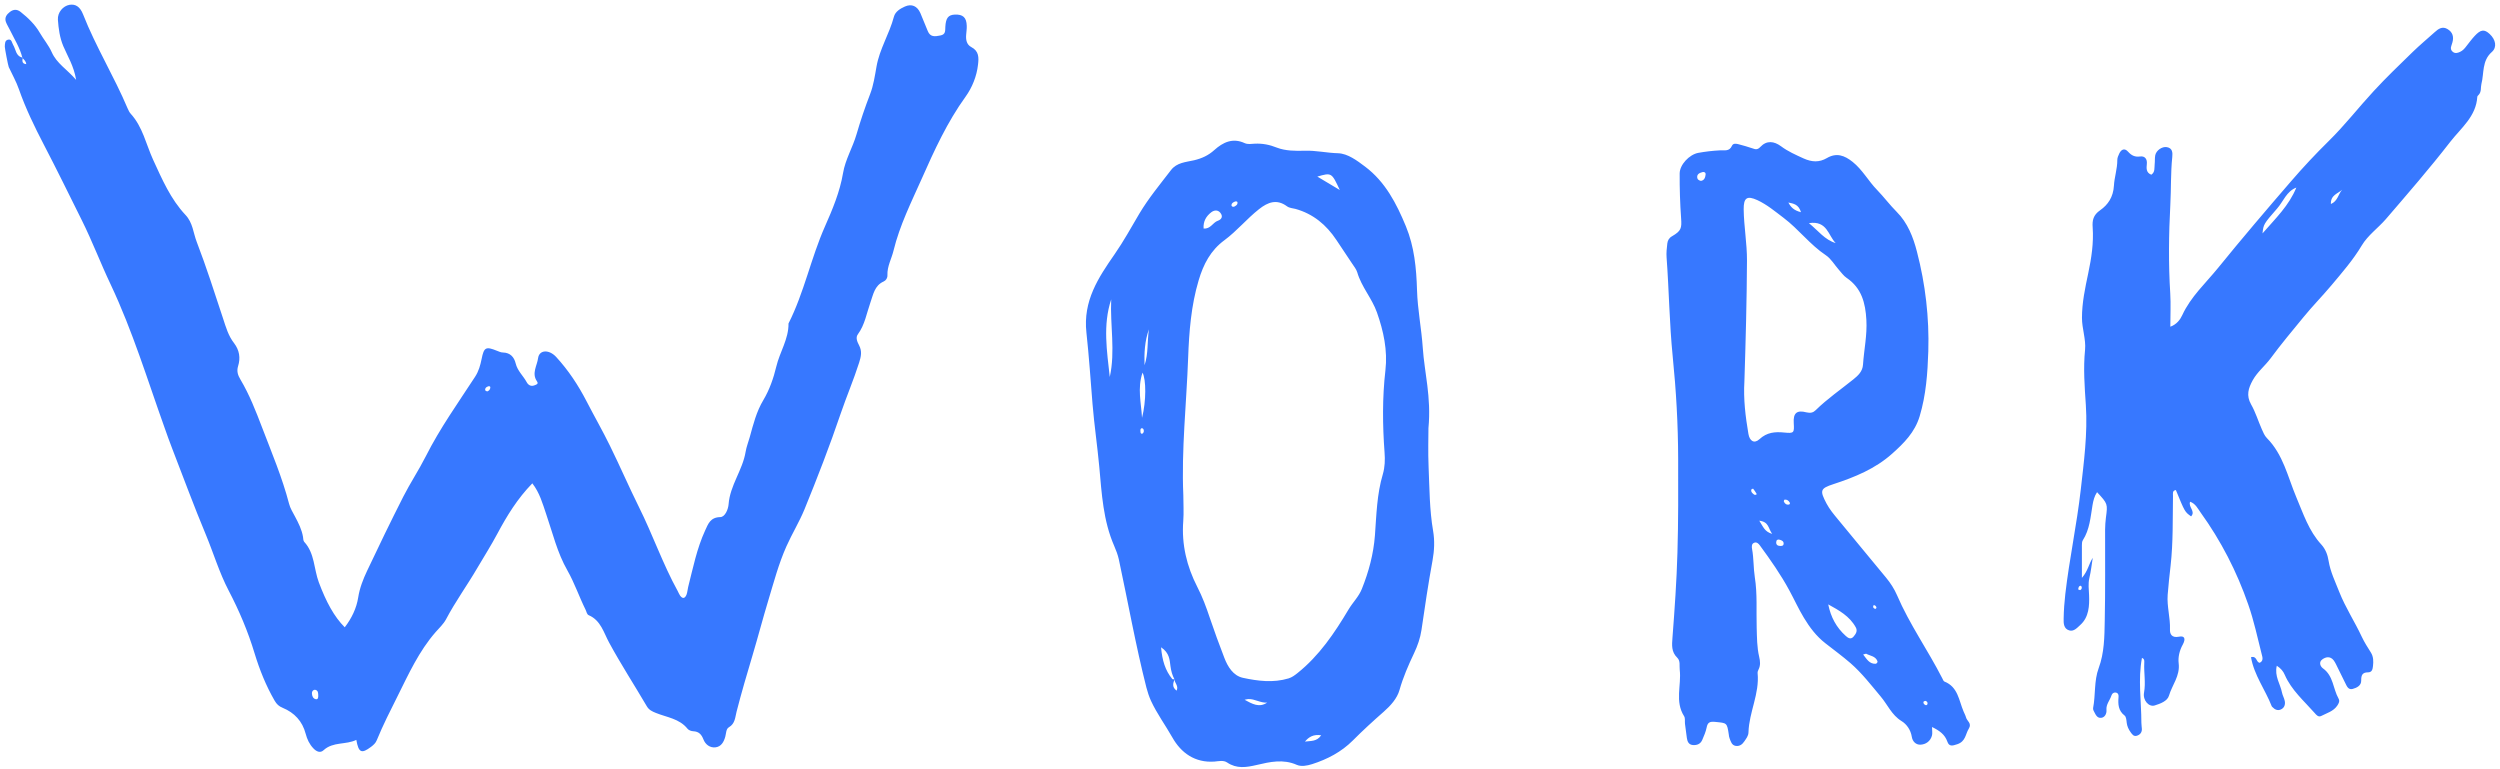 <svg xmlns="http://www.w3.org/2000/svg" width="348" height="107" viewBox="0 0 348 107" version="1.1"><g stroke="none" stroke-width="1" fill="none" fill-rule="evenodd"><g transform="translate(-220, -2420)" fill="#3778FF"><g transform="translate(-189, 219)"><path d="M412.12 2209.06C411.78 2207.65 411 2206.45 410.38 2205.17 410.2 2204.79 409.96 2204.44 409.82 2204.05 409.61 2203.45 409.92 2203.01 410.38 2202.66 410.86 2202.29 411.36 2202.26 411.86 2202.65 412.9 2203.47 413.87 2204.41 414.52 2205.53 415.06 2206.46 415.77 2207.3 416.2 2208.26 416.89 2209.83 418.3 2210.62 419.6 2212.12 419.27 2210.14 418.4 2208.82 417.81 2207.42 417.31 2206.23 417.15 2204.99 417.06 2203.75 416.99 2202.72 417.79 2201.82 418.68 2201.67 419.5 2201.54 420.13 2201.91 420.56 2202.99 422.33 2207.5 424.88 2211.63 426.76 2216.08 426.88 2216.35 427.01 2216.64 427.21 2216.85 428.87 2218.68 429.33 2221.08 430.31 2223.23 431.56 2225.95 432.75 2228.72 434.82 2230.92 435.85 2232.01 435.9 2233.42 436.38 2234.66 437.73 2238.17 438.87 2241.76 440.05 2245.33 440.44 2246.53 440.79 2247.75 441.57 2248.75 442.33 2249.74 442.5 2250.83 442.14 2251.97 441.92 2252.69 442.12 2253.24 442.47 2253.83 443.72 2255.93 444.61 2258.22 445.48 2260.5 446.82 2264.01 448.29 2267.48 449.24 2271.13 449.4 2271.75 449.76 2272.33 450.07 2272.91 450.55 2273.81 451.01 2274.72 451.18 2275.74 451.21 2275.98 451.21 2276.27 451.35 2276.43 452.82 2278.02 452.68 2280.19 453.38 2282.06 454.39 2284.76 455.51 2286.85 456.99 2288.32 457.95 2287.07 458.63 2285.66 458.86 2284.17 459.07 2282.83 459.55 2281.63 460.1 2280.46 461.73 2277 463.4 2273.56 465.13 2270.15 466.1 2268.24 467.3 2266.44 468.27 2264.52 470.23 2260.63 472.76 2257.09 475.13 2253.45 475.64 2252.67 475.86 2251.85 476.04 2250.97 476.37 2249.31 476.64 2249.21 478.18 2249.83 478.45 2249.94 478.74 2250.07 479.03 2250.07 480.04 2250.1 480.57 2250.72 480.78 2251.58 481.03 2252.63 481.83 2253.3 482.31 2254.19 482.51 2254.57 482.88 2254.83 483.36 2254.65 483.6 2254.55 484.03 2254.48 483.74 2254.07 482.98 2252.97 483.77 2251.88 483.9 2250.86 484.06 2249.67 485.43 2249.62 486.41 2250.68 488.12 2252.54 489.5 2254.63 490.66 2256.88 491.72 2258.94 492.88 2260.95 493.9 2263.04 495.29 2265.86 496.54 2268.76 497.94 2271.58 499.86 2275.43 501.26 2279.51 503.34 2283.28 503.45 2283.49 503.54 2283.72 503.67 2283.91 504.06 2284.44 504.37 2284.26 504.57 2283.76 504.69 2283.43 504.71 2283.06 504.79 2282.72 505.47 2280.05 506 2277.35 507.16 2274.83 507.58 2273.93 507.87 2273.01 509.26 2272.98 509.94 2272.97 510.37 2271.87 510.42 2271.19 510.62 2268.55 512.37 2266.45 512.79 2263.89 512.9 2263.21 513.18 2262.52 513.37 2261.83 513.86 2260.06 514.29 2258.3 515.27 2256.67 516.11 2255.26 516.68 2253.63 517.06 2252.03 517.54 2250 518.79 2248.2 518.76 2246.03 520.94 2241.72 521.88 2236.94 523.83 2232.53 524.88 2230.16 525.91 2227.71 526.35 2225.1 526.67 2223.19 527.7 2221.53 528.23 2219.69 528.78 2217.8 529.41 2215.94 530.12 2214.1 530.59 2212.89 530.78 2211.56 531.01 2210.27 531.43 2207.83 532.8 2205.72 533.43 2203.34 533.62 2202.62 534.29 2202.21 534.96 2201.91 535.9 2201.49 536.69 2201.84 537.12 2202.83 537.47 2203.65 537.81 2204.48 538.14 2205.31 538.49 2206.19 539.14 2206.09 539.89 2205.94 540.66 2205.8 540.56 2205.27 540.59 2204.74 540.66 2203.51 540.99 2203.08 541.9 2203.03 543.04 2202.98 543.54 2203.43 543.57 2204.59 543.59 2205 543.52 2205.42 543.49 2205.84 543.43 2206.53 543.55 2207.21 544.2 2207.55 545.28 2208.11 545.26 2209.02 545.14 2210 544.96 2211.63 544.31 2213.2 543.42 2214.44 540.85 2218 539.05 2221.94 537.3 2225.89 535.85 2229.15 534.24 2232.36 533.38 2235.88 533.11 2237.02 532.48 2238.07 532.53 2239.3 532.55 2239.7 532.33 2240.04 532.01 2240.18 530.72 2240.75 530.55 2242.04 530.16 2243.11 529.63 2244.61 529.39 2246.21 528.41 2247.54 528.06 2248.01 528.35 2248.62 528.59 2249.08 529.02 2249.91 528.86 2250.63 528.59 2251.48 527.83 2253.87 526.84 2256.18 526.03 2258.55 524.5 2263.06 522.78 2267.5 520.98 2271.91 520.26 2273.66 519.25 2275.3 518.47 2277.05 517.38 2279.49 516.71 2282.06 515.94 2284.6 515.18 2287.11 514.52 2289.65 513.77 2292.16 512.99 2294.78 512.21 2297.41 511.53 2300.07 511.33 2300.84 511.34 2301.72 510.47 2302.23 510.05 2302.47 510.09 2303.08 509.96 2303.54 509.76 2304.27 509.4 2304.93 508.6 2305.03 507.82 2305.12 507.19 2304.63 506.92 2303.93 506.65 2303.24 506.29 2302.83 505.51 2302.79 505.23 2302.78 504.87 2302.65 504.71 2302.45 503.57 2301.02 501.82 2300.86 500.3 2300.24 499.78 2300.03 499.34 2299.83 499.04 2299.32 497.3 2296.35 495.42 2293.46 493.78 2290.43 493.05 2289.09 492.63 2287.35 490.96 2286.64 490.68 2286.52 490.65 2286.15 490.52 2285.89 489.62 2284.08 488.98 2282.16 487.98 2280.4 486.57 2277.94 485.93 2275.19 485.02 2272.54 484.53 2271.1 484.13 2269.61 483.1 2268.28 481.02 2270.42 479.57 2272.79 478.25 2275.26 477.38 2276.89 476.39 2278.46 475.45 2280.05 474.04 2282.47 472.39 2284.73 471.08 2287.22 470.72 2287.88 470.13 2288.43 469.62 2289.01 467.32 2291.65 465.89 2294.8 464.35 2297.89 463.34 2299.91 462.31 2301.93 461.45 2304.03 461.29 2304.44 460.99 2304.7 460.65 2304.96 459.33 2305.95 458.92 2305.8 458.6 2303.99 457.14 2304.71 455.37 2304.21 454.04 2305.43 453.59 2305.85 453.07 2305.64 452.63 2305.18 452.06 2304.59 451.75 2303.89 451.55 2303.14 451.09 2301.39 449.99 2300.21 448.35 2299.53 447.82 2299.31 447.52 2299.04 447.22 2298.52 446.02 2296.44 445.14 2294.24 444.44 2291.95 443.53 2288.92 442.29 2286 440.83 2283.21 439.52 2280.7 438.73 2278.02 437.66 2275.44 436 2271.47 434.52 2267.44 432.97 2263.44 432.6 2262.49 432.26 2261.53 431.92 2260.57 429.53 2253.89 427.46 2247.07 424.42 2240.63 423.01 2237.67 421.85 2234.59 420.39 2231.66 418.64 2228.14 416.91 2224.6 415.09 2221.11 413.8 2218.63 412.57 2216.1 411.64 2213.44 411.27 2212.37 410.7 2211.37 410.22 2210.34 410.13 2210.15 409.66 2207.7 409.67 2207.51 409.69 2207.09 409.65 2206.58 410.19 2206.51 410.63 2206.45 410.66 2206.96 410.83 2207.25 411.22 2207.88 411.18 2208.84 412.16 2209.02 412.11 2209.43 412 2209.87 412.65 2209.93 412.63 2209.52 412.34 2209.31 412.12 2209.06L412.12 2209.06ZM452.83 2297.01C452.53 2297.05 452.42 2297.26 452.42 2297.51 452.43 2297.89 452.58 2298.25 452.96 2298.33 453.28 2298.39 453.31 2298.06 453.3 2297.83 453.29 2297.48 453.31 2297.09 452.83 2297.01L452.83 2297.01ZM476.81 2255.49C477.06 2255.41 477.23 2255.22 477.25 2254.98 477.28 2254.74 477.07 2254.72 476.9 2254.8 476.67 2254.89 476.48 2255.05 476.55 2255.33 476.57 2255.4 476.72 2255.44 476.81 2255.49ZM725.93 2293.67C725.58 2295.12 726.42 2296.2 726.65 2297.39 726.73 2297.8 726.96 2298.17 727.04 2298.58 727.14 2299.09 726.97 2299.56 726.47 2299.77 726.04 2299.95 725.65 2299.77 725.34 2299.44 725.3 2299.4 725.24 2299.36 725.22 2299.3 724.33 2297.01 722.77 2294.99 722.34 2292.48 723.2 2292.27 723.01 2293.17 723.55 2293.26 724.11 2293 723.94 2292.48 723.83 2292.07 723.24 2289.75 722.75 2287.41 721.96 2285.16 720.37 2280.57 718.16 2276.27 715.31 2272.32 714.92 2271.78 714.61 2271.1 713.86 2270.84 713.58 2271.61 714.67 2272.17 714 2272.88 713.13 2272.26 713.13 2272.26 711.88 2269.21 711.35 2269.3 711.49 2269.72 711.48 2270.04 711.43 2273.27 711.51 2276.5 711.15 2279.71 710.99 2281.07 710.85 2282.43 710.74 2283.8 710.62 2285.43 711.12 2286.99 711.06 2288.61 711.03 2289.22 711.28 2289.83 712.3 2289.63 713.09 2289.46 713.29 2289.89 712.84 2290.73 712.38 2291.55 712.17 2292.5 712.27 2293.32 712.49 2295.08 711.36 2296.34 710.92 2297.84 710.7 2298.6 709.7 2298.96 708.93 2299.2 708.13 2299.45 707.25 2298.49 707.45 2297.41 707.7 2296.02 707.42 2294.68 707.48 2293.32 707.49 2293.05 707.55 2292.72 707.16 2292.58 706.59 2295.59 707.08 2298.6 707.08 2301.61 707.08 2301.91 707.14 2302.2 707.15 2302.5 707.15 2302.99 706.87 2303.29 706.43 2303.42 706 2303.54 705.8 2303.22 705.58 2302.92 705.3 2302.53 705.1 2302.11 705.04 2301.62 705 2301.27 704.97 2300.79 704.75 2300.61 703.85 2299.92 703.82 2299.01 703.9 2298.03 703.92 2297.79 703.89 2297.53 703.62 2297.43 703.26 2297.31 702.99 2297.55 702.91 2297.82 702.7 2298.49 702.15 2299.03 702.22 2299.82 702.27 2300.34 701.99 2300.86 701.5 2300.92 700.87 2301.01 700.67 2300.37 700.42 2299.91 700.37 2299.81 700.34 2299.67 700.36 2299.56 700.72 2297.72 700.47 2295.8 701.14 2293.99 701.92 2291.89 701.94 2289.64 701.98 2287.44 702.07 2283.19 702.02 2278.94 702.03 2274.7 702.04 2274.16 702.07 2273.62 702.14 2273.08 702.4 2271.13 702.41 2271.13 700.91 2269.51 700.53 2270.08 700.39 2270.68 700.28 2271.31 700 2272.98 699.89 2274.71 698.93 2276.2 698.81 2276.39 698.8 2276.66 698.8 2276.89 698.79 2278.32 698.8 2279.75 698.8 2281.44 699.65 2280.48 699.76 2279.49 700.31 2278.65 700.16 2279.59 700.06 2280.54 699.84 2281.46 699.65 2282.28 699.77 2283.06 699.8 2283.87 699.85 2285.29 699.8 2286.9 698.57 2288 698.14 2288.39 697.67 2288.95 697.03 2288.75 696.26 2288.52 696.24 2287.75 696.26 2287.1 696.28 2285.96 696.36 2284.83 696.49 2283.7 697.05 2278.84 698.09 2274.04 698.64 2269.18 699.08 2265.28 699.61 2261.37 699.35 2257.39 699.18 2254.84 698.98 2252.27 699.24 2249.69 699.38 2248.22 698.81 2246.76 698.81 2245.25 698.81 2243.13 699.25 2241.09 699.68 2239.05 700.13 2236.93 700.45 2234.82 700.3 2232.66 700.23 2231.69 700.36 2230.94 701.36 2230.25 702.4 2229.52 703.17 2228.46 703.26 2226.83 703.32 2225.69 703.74 2224.48 703.73 2223.26 703.73 2222.97 703.86 2222.67 703.99 2222.4 704.27 2221.78 704.75 2221.57 705.23 2222.12 705.72 2222.66 706.18 2222.88 706.93 2222.78 707.54 2222.7 707.91 2223.12 707.84 2223.81 707.78 2224.41 707.72 2225.03 708.46 2225.32 709.01 2224.96 708.87 2224.38 708.93 2223.87 708.98 2223.45 708.93 2223.02 709.01 2222.61 709.15 2221.93 709.96 2221.37 710.62 2221.48 711.42 2221.62 711.44 2222.24 711.38 2222.86 711.15 2225.07 711.23 2227.28 711.11 2229.49 710.89 2233.6 710.84 2237.73 711.1 2241.86 711.19 2243.34 711.11 2244.83 711.11 2246.48 712.01 2246.15 712.49 2245.48 712.78 2244.85 713.96 2242.29 716.03 2240.42 717.75 2238.3 721.06 2234.22 724.47 2230.22 727.9 2226.25 729.58 2224.3 731.34 2222.42 733.17 2220.62 735.4 2218.43 737.3 2215.97 739.41 2213.69 741.15 2211.8 743.01 2210.02 744.86 2208.22 745.84 2207.27 746.9 2206.39 747.92 2205.47 748.43 2205 748.99 2204.63 749.68 2205.04 750.39 2205.45 750.6 2206.1 750.38 2206.89 750.33 2207.06 750.28 2207.24 750.22 2207.4 750.1 2207.72 750.16 2208 750.42 2208.21 750.74 2208.47 751.07 2208.39 751.42 2208.23 751.82 2208.05 752.09 2207.74 752.34 2207.4 752.71 2206.93 753.06 2206.45 753.47 2206.01 754.32 2205.09 754.82 2205.04 755.57 2205.74 756.4 2206.51 756.62 2207.58 755.86 2208.24 754.46 2209.47 754.8 2211.2 754.41 2212.7 754.29 2213.18 754.44 2213.74 754.05 2214.18 753.97 2214.27 753.85 2214.37 753.84 2214.47 753.68 2217.22 751.56 2218.83 750.07 2220.75 747.22 2224.43 744.16 2227.95 741.12 2231.49 740.03 2232.75 738.61 2233.74 737.75 2235.18 736.55 2237.19 735.02 2238.94 733.53 2240.72 732.27 2242.22 730.88 2243.63 729.65 2245.14 728.1 2247.03 726.52 2248.91 725.07 2250.88 724.29 2251.93 723.23 2252.76 722.58 2253.93 721.97 2255.04 721.65 2256.05 722.35 2257.29 722.97 2258.37 723.33 2259.59 723.84 2260.74 724.03 2261.17 724.22 2261.65 724.55 2261.98 726.83 2264.28 727.45 2267.37 728.64 2270.2 729.61 2272.48 730.38 2274.91 732.13 2276.8 732.72 2277.45 733.01 2278.24 733.14 2279.07 733.39 2280.61 734.07 2281.97 734.63 2283.41 735.5 2285.6 736.78 2287.54 737.76 2289.64 738.12 2290.4 738.57 2291.11 739.02 2291.82 739.4 2292.42 739.39 2293.06 739.32 2293.72 739.27 2294.17 739.18 2294.59 738.63 2294.59 737.82 2294.59 737.67 2295.01 737.68 2295.74 737.69 2296.44 737.07 2296.74 736.49 2296.9 735.88 2297.06 735.68 2296.52 735.47 2296.1 735.12 2295.4 734.78 2294.7 734.44 2294.01 734.25 2293.64 734.09 2293.24 733.84 2292.91 733.37 2292.31 732.74 2292.43 732.25 2292.8 731.74 2293.18 731.99 2293.78 732.36 2294.04 733.82 2295.08 733.75 2296.87 734.52 2298.23 734.73 2298.6 734.56 2298.9 734.35 2299.22 733.81 2300.02 732.91 2300.25 732.12 2300.66 731.71 2300.87 731.43 2300.51 731.21 2300.26 729.72 2298.57 727.97 2297.07 727.04 2294.94 726.83 2294.44 726.5 2294.04 725.93 2293.67ZM728.65 2227.11C727.27 2227.64 726.85 2229.03 725.98 2230.02 724.07 2232.21 724.08 2232.22 723.94 2233.49 725.77 2231.39 727.64 2229.6 728.65 2227.11L728.65 2227.11ZM735.03 2227.41C734.46 2227.94 733.4 2228.14 733.46 2229.4 734.43 2228.99 734.48 2228 735.03 2227.41L735.03 2227.41ZM698.55 2283.15C698.72 2283.07 698.8 2282.93 698.78 2282.75 698.75 2282.54 698.59 2282.46 698.44 2282.61 698.34 2282.7 698.31 2282.89 698.28 2283.04 698.28 2283.06 698.45 2283.11 698.55 2283.15ZM607.84 2260.6C607.84 2261.82 607.77 2263.91 607.86 2265.99 607.99 2268.97 607.98 2271.95 608.49 2274.91 608.72 2276.25 608.66 2277.63 608.41 2279.01 607.82 2282.22 607.34 2285.46 606.87 2288.69 606.7 2289.83 606.32 2290.91 605.84 2291.92 605.05 2293.59 604.32 2295.25 603.81 2297.05 603.48 2298.23 602.56 2299.24 601.64 2300.05 600.15 2301.36 598.7 2302.68 597.31 2304.08 595.72 2305.67 593.77 2306.69 591.64 2307.37 590.94 2307.59 590.14 2307.74 589.52 2307.47 587.63 2306.63 585.78 2307.05 583.95 2307.48 582.5 2307.82 581.15 2308.04 579.82 2307.14 579.3 2306.79 578.65 2306.96 578.06 2307.01 575.34 2307.21 573.4 2305.8 572.19 2303.65 571.22 2301.94 570.05 2300.35 569.22 2298.56 568.95 2297.96 568.75 2297.36 568.58 2296.71 567.08 2290.81 566.02 2284.81 564.74 2278.86 564.6 2278.23 564.36 2277.6 564.1 2277 562.56 2273.48 562.36 2269.72 562.02 2265.98 561.75 2263.06 561.32 2260.16 561.08 2257.24 560.81 2253.92 560.59 2250.59 560.23 2247.3 559.74 2242.87 561.89 2239.65 564.16 2236.38 565.42 2234.57 566.47 2232.64 567.59 2230.75 568.88 2228.59 570.48 2226.66 572 2224.68 572.82 2223.61 574.09 2223.57 575.21 2223.31 576.3 2223.05 577.2 2222.64 578.03 2221.89 579.23 2220.81 580.59 2220.15 582.25 2220.92 582.71 2221.13 583.2 2221.02 583.67 2221 584.75 2220.95 585.72 2221.14 586.77 2221.56 587.94 2222.01 589.34 2222.02 590.62 2221.98 592.18 2221.93 593.7 2222.29 595.25 2222.33 596.6 2222.37 597.9 2223.35 599.03 2224.2 601.84 2226.32 603.39 2229.33 604.7 2232.5 605.88 2235.36 606.16 2238.34 606.25 2241.41 606.33 2244.09 606.87 2246.75 607.05 2249.42 607.28 2252.87 608.25 2256.24 607.84 2260.6ZM572.5 2295.55C572.29 2296.11 572.11 2296.65 572.79 2297.14 573.09 2296.46 572.5 2296.08 572.49 2295.57 572.18 2295 572.02 2294.4 571.93 2293.74 571.81 2292.89 571.82 2291.9 570.62 2291.1 570.78 2292.94 571.2 2294.32 572.18 2295.52 572.22 2295.58 572.4 2295.54 572.5 2295.55L572.5 2295.55ZM573.72 2269.95C573.72 2271.14 573.8 2272.34 573.71 2273.53 573.46 2276.79 574.2 2279.84 575.66 2282.69 576.38 2284.09 576.91 2285.52 577.4 2286.99 578.03 2288.86 578.71 2290.71 579.42 2292.55 579.9 2293.81 580.66 2295.05 582 2295.35 584.08 2295.8 586.24 2296.08 588.38 2295.43 588.85 2295.28 589.21 2295.01 589.59 2294.71 592.64 2292.28 594.77 2289.11 596.73 2285.82 597.31 2284.85 598.14 2284.06 598.57 2282.98 599.53 2280.58 600.19 2278.14 600.39 2275.53 600.6 2272.68 600.66 2269.79 601.49 2267.01 601.78 2266.02 601.81 2265 601.73 2263.98 601.45 2260.17 601.41 2256.36 601.85 2252.55 602.17 2249.77 601.59 2247.1 600.67 2244.49 599.98 2242.53 598.52 2240.94 597.93 2238.91 597.8 2238.47 597.47 2238.08 597.21 2237.68 596.49 2236.59 595.75 2235.51 595.03 2234.41 593.63 2232.3 591.8 2230.77 589.33 2230.08 588.93 2229.97 588.51 2229.98 588.14 2229.71 586.74 2228.68 585.51 2229.12 584.25 2230.12 582.55 2231.46 581.18 2233.15 579.45 2234.43 577.51 2235.85 576.51 2237.8 575.85 2240.03 574.8 2243.55 574.52 2247.19 574.39 2250.8 574.16 2257.18 573.44 2263.55 573.72 2269.95L573.72 2269.95ZM563.48 2253.48C564.28 2249.87 563.51 2246.27 563.68 2242.67 562.49 2246.26 563.09 2249.88 563.48 2253.48L563.48 2253.48ZM567.97 2259.16C568.57 2256.8 568.55 2253.85 568.04 2252.87 567.3 2255.06 567.86 2257.12 567.97 2259.16L567.97 2259.16ZM576.54 2232.81C577.51 2232.91 577.82 2231.97 578.52 2231.73 579.02 2231.56 579.29 2231.15 578.88 2230.63 578.52 2230.18 578.02 2230.24 577.62 2230.54 576.91 2231.08 576.47 2231.8 576.54 2232.81L576.54 2232.81ZM592.37 2225.58C593.42 2226.21 594.37 2226.77 595.5 2227.45 594.36 2225.01 594.36 2225.01 592.37 2225.58L592.37 2225.58ZM568.32 2251.84C568.87 2250.21 568.68 2248.5 568.93 2246.84 568.35 2248.46 568.26 2250.14 568.32 2251.84L568.32 2251.84ZM582.25 2298.41C583.29 2298.97 584.27 2299.56 585.39 2298.8 584.45 2298.88 583.67 2298.26 582.74 2298.31 582.58 2298.32 582.41 2298.38 582.25 2298.41L582.25 2298.41ZM590.65 2304.23C591.41 2304.11 592.29 2304.27 592.91 2303.35 591.85 2303.19 591.19 2303.57 590.65 2304.23L590.65 2304.23ZM580.77 2229.78C581.01 2229.66 581.29 2229.51 581.26 2229.19 581.24 2228.99 581 2229.01 580.85 2229.08 580.65 2229.17 580.44 2229.29 580.42 2229.54 580.41 2229.73 580.57 2229.81 580.77 2229.78L580.77 2229.78ZM567.97 2261.39C568.14 2261.3 568.23 2261.16 568.22 2260.97 568.21 2260.79 568.14 2260.6 567.94 2260.61 567.73 2260.63 567.74 2260.85 567.75 2261.01 567.76 2261.17 567.74 2261.36 567.97 2261.39ZM677.94 2302.2C677.94 2302.72 678.02 2303.1 677.92 2303.42 677.7 2304.19 677.07 2304.62 676.34 2304.66 675.7 2304.69 675.22 2304.22 675.12 2303.55 674.97 2302.6 674.4 2301.8 673.69 2301.37 672.31 2300.52 671.75 2299.08 670.78 2297.94 669.45 2296.35 668.17 2294.69 666.6 2293.32 665.47 2292.34 664.26 2291.46 663.09 2290.54 661.84 2289.57 660.9 2288.32 660.1 2286.99 659.36 2285.77 658.77 2284.46 658.09 2283.21 656.9 2281 655.46 2278.95 653.98 2276.93 653.8 2276.68 653.56 2276.44 653.24 2276.53 652.79 2276.66 652.83 2277.1 652.89 2277.43 653.13 2278.73 653.07 2280.06 653.27 2281.35 653.64 2283.68 653.46 2286.01 653.53 2288.34 653.57 2289.71 653.56 2291.09 653.88 2292.44 654.02 2293.04 654.08 2293.62 653.79 2294.19 653.71 2294.34 653.64 2294.54 653.66 2294.71 653.94 2297.56 652.47 2300.14 652.39 2302.92 652.38 2303.46 652.07 2303.8 651.81 2304.2 651.52 2304.64 651.14 2304.9 650.62 2304.83 650.05 2304.74 649.93 2304.22 649.76 2303.78 649.69 2303.62 649.67 2303.43 649.65 2303.26 649.4 2301.58 649.39 2301.65 647.77 2301.49 647.02 2301.41 646.7 2301.54 646.56 2302.29 646.44 2302.87 646.2 2303.43 645.96 2303.98 645.73 2304.54 645.25 2304.76 644.65 2304.71 644.06 2304.66 643.88 2304.22 643.81 2303.72 643.71 2303.07 643.63 2302.41 643.55 2301.76 643.51 2301.4 643.6 2300.97 643.43 2300.7 642.11 2298.64 643.07 2296.39 642.82 2294.25 642.75 2293.66 642.94 2293.01 642.47 2292.55 641.63 2291.73 641.73 2290.79 641.81 2289.73 642.11 2285.8 642.39 2281.86 642.5 2277.92 642.63 2273.57 642.61 2269.22 642.6 2264.87 642.59 2260.1 642.32 2255.35 641.84 2250.61 641.38 2246.03 641.33 2241.44 640.99 2236.85 640.94 2236.2 641.01 2235.54 641.09 2234.89 641.14 2234.48 641.32 2234.13 641.74 2233.89 643.03 2233.14 643.11 2232.77 643.01 2231.38 642.86 2229.31 642.8 2227.23 642.81 2225.15 642.81 2223.94 644.14 2222.52 645.39 2222.28 646.39 2222.1 647.4 2221.98 648.41 2221.93 649.06 2221.89 649.72 2222.12 650.09 2221.29 650.26 2220.91 650.7 2220.99 651.05 2221.09 651.69 2221.27 652.33 2221.43 652.94 2221.65 653.37 2221.81 653.66 2221.86 654.03 2221.46 654.92 2220.51 655.94 2220.64 656.92 2221.36 657.88 2222.08 658.96 2222.55 660.05 2223.05 661.22 2223.58 662.24 2223.62 663.29 2223.01 664.65 2222.21 665.76 2222.64 666.88 2223.53 668.26 2224.63 669.08 2226.2 670.29 2227.44 671.24 2228.42 672.05 2229.52 673.03 2230.5 674.54 2232.01 675.32 2234.01 675.84 2236.04 677.02 2240.57 677.56 2245.21 677.42 2249.9 677.32 2252.94 677.11 2255.96 676.22 2258.93 675.54 2261.19 674.03 2262.68 672.39 2264.15 670.03 2266.26 667.18 2267.42 664.22 2268.39 662.34 2269 662.31 2269.29 663.25 2271.09 663.68 2271.9 664.25 2272.58 664.82 2273.27 667.07 2275.98 669.29 2278.71 671.54 2281.41 672.16 2282.16 672.68 2282.97 673.06 2283.84 674.8 2287.9 677.37 2291.51 679.37 2295.43 679.45 2295.59 679.53 2295.81 679.66 2295.87 681.56 2296.62 681.67 2298.5 682.33 2300.04 682.44 2300.31 682.59 2300.57 682.67 2300.86 682.8 2301.38 683.53 2301.68 683.05 2302.44 682.58 2303.2 682.63 2304.19 681.47 2304.59 680.75 2304.84 680.31 2304.93 680.07 2304.23 679.72 2303.24 678.99 2302.71 677.94 2302.2ZM651.82 2254.09C651.67 2256.56 651.97 2258.98 652.38 2261.4 652.55 2262.4 653.19 2262.8 653.91 2262.14 654.96 2261.17 656.08 2261.08 657.38 2261.21 658.73 2261.35 658.77 2261.24 658.69 2259.9 658.6 2258.52 659.09 2258.04 660.46 2258.4 661.03 2258.54 661.41 2258.43 661.75 2258.09 663.37 2256.5 665.24 2255.22 667 2253.8 667.64 2253.28 668.27 2252.71 668.33 2251.76 668.47 2249.68 668.92 2247.65 668.8 2245.54 668.67 2243.17 668.14 2241.1 666.05 2239.68 665.62 2239.39 665.3 2238.92 664.94 2238.52 664.35 2237.85 663.88 2237.01 663.16 2236.53 660.95 2235.06 659.38 2232.91 657.27 2231.32 656.09 2230.43 654.98 2229.49 653.63 2228.86 652.17 2228.19 651.71 2228.54 651.72 2230.13 651.75 2232.52 652.19 2234.88 652.18 2237.28 652.15 2242.89 652 2248.49 651.82 2254.09L651.82 2254.09ZM663.49 2285.13C663.84 2286.9 664.63 2288.36 665.94 2289.53 666.26 2289.82 666.64 2290.06 667.02 2289.61 667.33 2289.24 667.61 2288.84 667.32 2288.32 666.46 2286.76 664.99 2285.96 663.49 2285.13L663.49 2285.13ZM664.53 2234.84C663.48 2233.8 663.37 2231.67 660.8 2232.06 662.12 2233.13 662.99 2234.37 664.53 2234.84L664.53 2234.84ZM668.35 2292.11C668.88 2292.79 669.22 2293.41 670.06 2293.4 670.23 2293.4 670.4 2293.19 670.34 2293.03 670.06 2292.32 669.32 2292.3 668.77 2292 668.73 2291.98 668.66 2292.03 668.35 2292.11L668.35 2292.11ZM653.89 2273.48C654.44 2274.32 654.61 2275 655.69 2275.32 655.11 2274.54 655.26 2273.65 653.89 2273.48L653.89 2273.48ZM659.7 2230.54C659.36 2229.42 658.63 2229.34 657.94 2229.19 658.26 2229.8 658.68 2230.29 659.7 2230.54L659.7 2230.54ZM645.77 2226.18C646.25 2226.1 646.37 2225.71 646.42 2225.31 646.46 2224.99 646.2 2224.89 645.97 2224.96 645.59 2225.07 645.17 2225.23 645.26 2225.76 645.29 2226 645.51 2226.12 645.77 2226.18L645.77 2226.18ZM656.79 2277C656.99 2277 657.26 2277 657.28 2276.7 657.31 2276.34 657.02 2276.21 656.73 2276.13 656.46 2276.05 656.27 2276.15 656.25 2276.45 656.22 2276.81 656.41 2276.98 656.79 2277L656.79 2277ZM653.48 2269.87C653.49 2269.82 653.53 2269.75 653.51 2269.72 653.36 2269.48 653.21 2269.24 653.03 2269.02 653.02 2269.01 652.79 2269.09 652.78 2269.16 652.71 2269.49 652.95 2269.68 653.18 2269.85 653.25 2269.9 653.38 2269.86 653.48 2269.87L653.48 2269.87ZM658.12 2270.93C657.96 2270.68 657.74 2270.51 657.41 2270.55 657.37 2270.55 657.28 2270.76 657.32 2270.83 657.45 2271.12 657.68 2271.3 658.02 2271.23 658.16 2271.2 658.19 2271.08 658.12 2270.93L658.12 2270.93ZM670.2 2285.53C670.12 2285.36 670.01 2285.22 669.81 2285.24 669.78 2285.24 669.72 2285.45 669.75 2285.53 669.78 2285.62 669.89 2285.72 669.99 2285.74 670.12 2285.78 670.2 2285.68 670.2 2285.53L670.2 2285.53ZM677.06 2298.56C676.96 2298.59 676.81 2298.6 676.77 2298.66 676.68 2298.84 676.79 2299 676.94 2299.1 677.1 2299.22 677.27 2299.18 677.31 2298.97 677.35 2298.78 677.23 2298.65 677.06 2298.56L677.06 2298.56Z"/></g></g></g></svg>